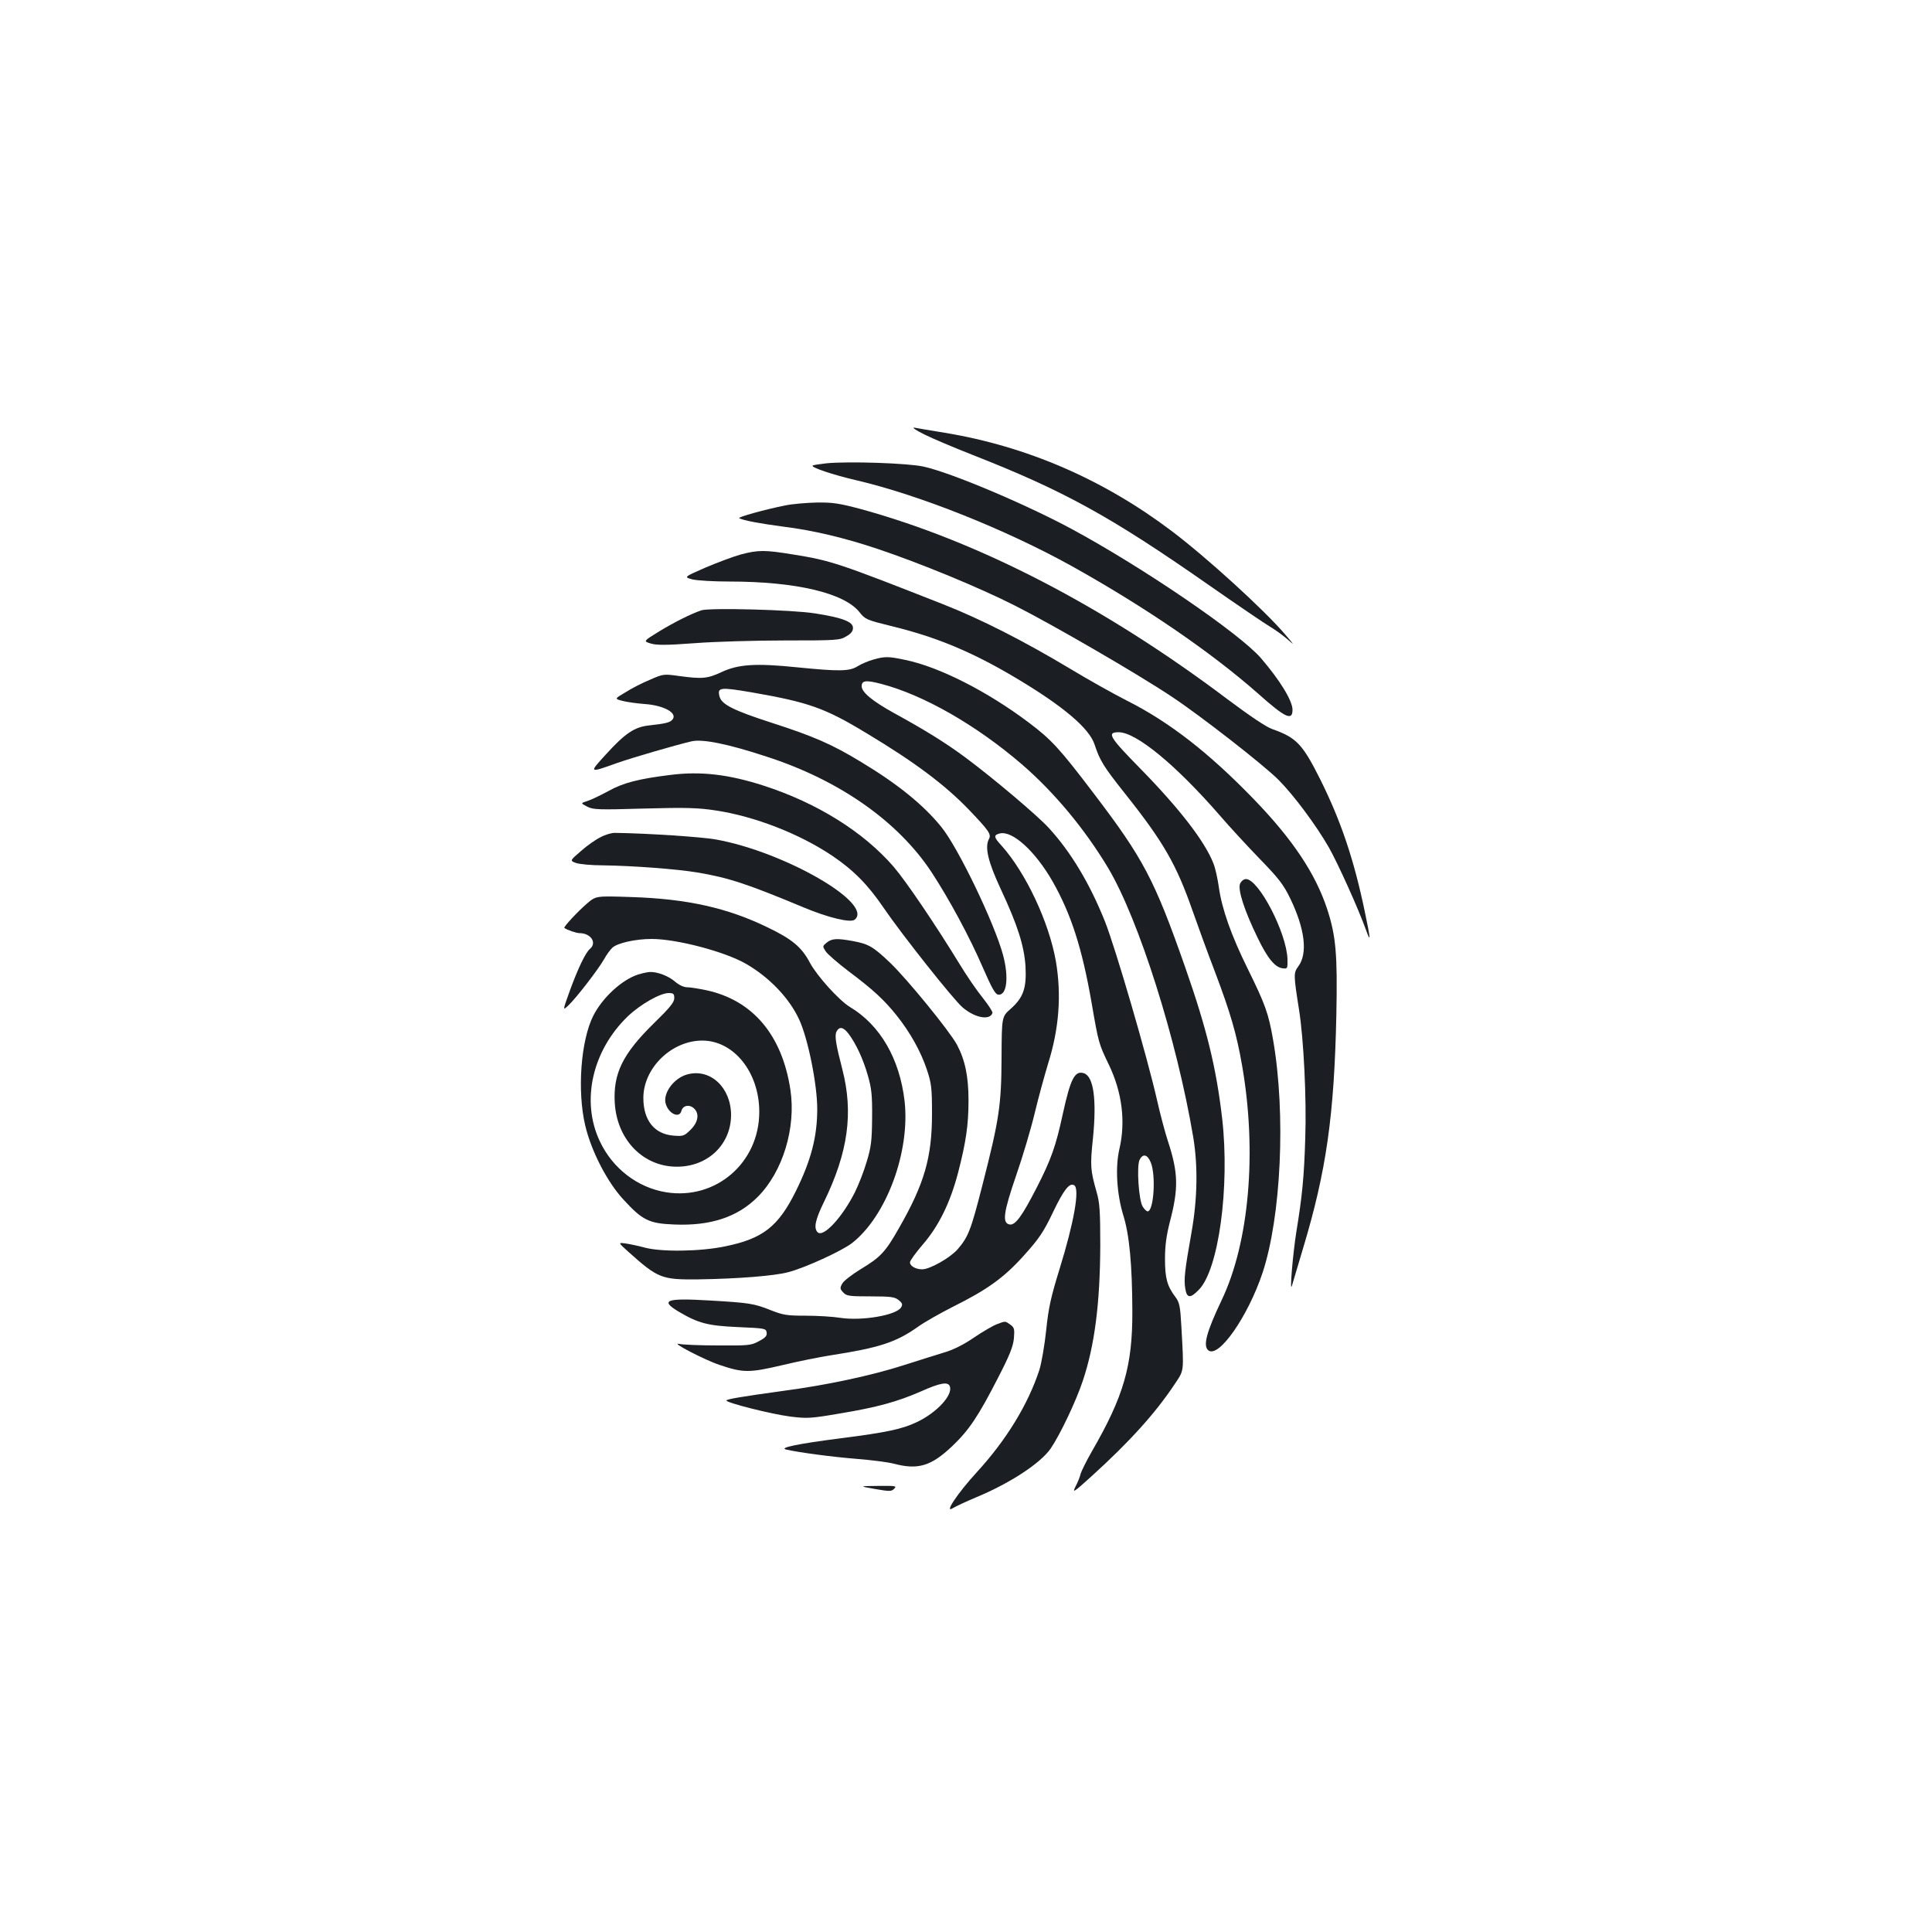 <?xml version="1.0" standalone="no"?>
<!DOCTYPE svg PUBLIC "-//W3C//DTD SVG 20010904//EN"
 "http://www.w3.org/TR/2001/REC-SVG-20010904/DTD/svg10.dtd">
<svg version="1.0" xmlns="http://www.w3.org/2000/svg"
 width="1000pt" height="1000pt" viewBox="0 0 1000 1000"
 preserveAspectRatio="xMidYMid meet">
<g transform="translate(0,1000) scale(0.1,-0.1)"
fill="#1b1f23" stroke="none">
<path d="M4785 7751 c44 -22 154 -68 245 -104 477 -187 718 -320 1225 -674
149 -104 292 -201 319 -217 27 -16 67 -45 90 -65 38 -34 38 -33 -12 25 -106
125 -409 401 -587 535 -353 267 -750 439 -1175 509 -69 11 -138 23 -155 26
-18 3 2 -11 50 -35z"/>
<path d="M4278 7602 c-36 -4 -69 -9 -72 -12 -9 -9 103 -47 223 -75 327 -76
778 -256 1120 -446 380 -212 720 -445 964 -660 139 -124 177 -142 177 -83 0
47 -65 153 -163 267 -109 127 -611 470 -982 670 -238 128 -623 291 -765 322
-82 18 -387 28 -502 17z"/>
<path d="M4065 7384 c-102 -20 -249 -61 -239 -66 21 -12 109 -28 229 -44 154
-19 317 -58 487 -115 218 -73 527 -200 712 -294 196 -99 634 -353 811 -471
148 -98 474 -352 552 -430 79 -79 195 -235 261 -350 47 -83 152 -315 193 -429
25 -70 23 -45 -7 97 -56 269 -123 468 -230 683 -92 184 -124 217 -248 261 -31
10 -118 69 -233 155 -634 478 -1285 816 -1897 984 -109 29 -144 35 -225 34
-53 -1 -127 -7 -166 -15z"/>
<path d="M3834 7130 c-39 -11 -122 -42 -183 -68 -112 -49 -112 -49 -67 -61 25
-6 111 -11 191 -11 344 0 595 -59 674 -159 29 -37 37 -40 162 -71 236 -57 423
-135 652 -272 241 -144 376 -258 403 -343 27 -82 47 -114 155 -250 203 -255
268 -370 352 -610 25 -71 77 -215 117 -319 80 -212 111 -320 139 -481 78 -447
37 -916 -106 -1215 -79 -166 -97 -236 -69 -259 53 -44 205 174 281 401 96 291
121 820 55 1203 -24 140 -41 186 -132 371 -85 172 -133 308 -149 420 -6 43
-18 99 -28 124 -43 112 -174 283 -379 492 -160 163 -175 188 -112 188 91 0
297 -170 523 -430 50 -58 143 -159 207 -225 99 -102 123 -133 158 -205 76
-157 92 -285 42 -352 -25 -34 -25 -42 4 -226 24 -151 39 -460 32 -662 -6 -202
-16 -302 -46 -485 -18 -113 -36 -323 -23 -280 3 10 29 98 58 195 120 399 161
685 172 1210 6 312 -2 405 -48 546 -61 184 -179 360 -379 567 -234 242 -439
401 -660 512 -63 32 -194 105 -290 163 -240 144 -464 258 -660 335 -539 212
-580 226 -775 257 -146 24 -180 24 -271 0z"/>
<path d="M3630 6841 c-55 -19 -139 -61 -218 -109 -83 -51 -83 -51 -43 -63 31
-9 80 -9 228 2 103 8 314 14 468 14 265 0 282 1 315 21 25 14 35 27 35 44 0
32 -55 53 -196 75 -116 19 -547 30 -589 16z"/>
<path d="M4520 6586 c-25 -7 -61 -22 -80 -34 -43 -27 -93 -28 -314 -6 -214 22
-305 16 -392 -25 -73 -34 -100 -36 -219 -20 -79 11 -82 11 -150 -19 -39 -16
-96 -45 -127 -65 -58 -34 -58 -34 -15 -45 23 -6 74 -13 114 -16 100 -7 171
-47 144 -80 -13 -16 -35 -21 -123 -31 -74 -8 -123 -41 -222 -150 -89 -97 -89
-97 59 -44 83 29 307 94 385 112 57 13 190 -14 387 -79 378 -122 682 -336 855
-599 91 -139 197 -335 266 -495 45 -103 63 -136 78 -138 45 -7 57 87 26 204
-44 164 -233 558 -320 664 -92 114 -227 223 -415 336 -151 92 -246 133 -463
203 -198 64 -260 95 -270 137 -12 47 4 48 169 20 292 -51 376 -80 592 -211
250 -150 407 -268 531 -397 101 -106 116 -126 103 -150 -23 -43 -5 -118 60
-258 89 -190 122 -296 129 -402 6 -112 -11 -161 -76 -219 -47 -41 -47 -41 -48
-252 -1 -248 -12 -321 -99 -661 -60 -235 -73 -268 -129 -333 -39 -44 -143
-103 -183 -103 -33 0 -63 17 -63 36 0 9 30 50 66 92 83 96 142 216 183 372 41
159 54 247 54 375 0 124 -18 209 -60 288 -40 73 -259 341 -346 424 -88 84
-112 97 -192 112 -82 15 -109 14 -136 -8 -22 -18 -22 -19 -6 -44 9 -15 63 -61
119 -104 127 -95 185 -149 249 -229 71 -89 125 -187 156 -279 24 -72 27 -95
27 -230 0 -225 -39 -361 -170 -590 -72 -127 -96 -152 -202 -216 -42 -26 -84
-58 -92 -72 -13 -23 -13 -28 4 -46 17 -19 30 -21 141 -21 107 0 126 -3 146
-19 20 -16 22 -23 13 -38 -25 -41 -203 -71 -315 -54 -37 6 -117 11 -178 11
-98 0 -117 3 -183 29 -85 34 -110 38 -320 50 -219 13 -253 1 -157 -57 103 -61
151 -74 309 -81 140 -6 145 -7 148 -28 3 -17 -6 -27 -40 -45 -40 -22 -54 -23
-213 -22 -93 0 -183 4 -200 8 -49 11 134 -84 210 -109 121 -41 153 -41 320 -2
83 20 197 43 255 52 251 39 338 67 452 148 35 25 115 70 178 102 181 90 267
152 371 268 77 86 100 119 150 224 55 115 85 153 109 138 30 -18 -1 -192 -76
-434 -45 -146 -57 -200 -69 -316 -8 -77 -24 -169 -35 -205 -59 -180 -171 -363
-324 -530 -99 -108 -172 -217 -124 -186 13 8 68 34 123 57 173 72 330 175 383
251 49 72 131 244 167 352 61 183 89 401 90 701 0 175 -3 221 -19 275 -32 113
-34 136 -19 277 20 200 4 322 -47 338 -47 15 -69 -28 -109 -211 -36 -166 -60
-235 -136 -383 -74 -144 -109 -193 -138 -189 -41 6 -34 60 33 255 34 98 77
243 96 323 19 80 51 195 69 255 57 181 70 356 40 531 -36 202 -155 456 -281
597 -41 44 -42 55 -9 63 65 16 183 -91 273 -248 96 -169 153 -346 202 -628 36
-209 37 -212 89 -320 69 -143 88 -295 55 -437 -22 -94 -14 -231 20 -343 32
-102 46 -256 47 -495 1 -285 -44 -441 -211 -730 -28 -49 -53 -100 -57 -114 -3
-15 -15 -44 -26 -65 -18 -36 -11 -32 84 54 196 178 328 324 428 474 51 77 49
59 36 296 -6 111 -10 129 -32 158 -42 56 -53 96 -53 196 0 68 7 120 25 191 46
175 44 255 -11 422 -14 43 -39 137 -55 208 -50 221 -215 788 -270 926 -78 195
-176 359 -290 483 -59 65 -288 258 -429 363 -102 76 -213 145 -374 233 -110
61 -166 107 -166 138 0 30 22 33 102 12 218 -57 491 -213 727 -416 167 -144
326 -335 447 -537 159 -268 355 -887 440 -1392 25 -150 22 -321 -9 -495 -35
-197 -40 -243 -32 -290 8 -50 26 -51 69 -7 104 103 162 534 122 887 -31 266
-80 465 -192 785 -159 453 -215 560 -475 901 -173 228 -217 276 -334 364 -215
162 -464 288 -638 324 -89 19 -107 19 -167 2z m1436 -2602 c28 -66 16 -254
-16 -254 -5 0 -17 11 -25 24 -21 31 -33 213 -16 244 17 32 40 27 57 -14z"/>
<path d="M3470 5989 c-164 -20 -245 -41 -320 -83 -41 -22 -90 -46 -110 -52
-35 -11 -35 -11 -1 -29 31 -16 57 -17 295 -10 217 6 280 4 371 -10 200 -30
432 -120 602 -234 110 -74 186 -151 266 -269 94 -138 361 -475 409 -516 64
-55 142 -69 155 -29 2 6 -21 41 -51 79 -30 37 -83 114 -118 172 -123 201 -276
428 -342 505 -156 181 -398 332 -675 421 -180 58 -325 75 -481 55z"/>
<path d="M3109 5667 c-25 -12 -71 -44 -102 -72 -58 -50 -58 -50 -25 -62 18 -6
80 -12 138 -12 155 -2 382 -19 490 -37 161 -27 258 -59 550 -181 127 -53 243
-81 264 -63 101 83 -363 351 -719 415 -72 13 -356 32 -521 34 -17 1 -51 -9
-75 -22z"/>
<path d="M6419 5427 c-14 -30 22 -141 91 -282 51 -106 90 -153 130 -157 24 -3
25 -1 24 47 -4 136 -149 415 -215 415 -11 0 -24 -10 -30 -23z"/>
<path d="M3039 5324 c-49 -42 -124 -123 -118 -127 15 -11 63 -27 79 -27 58 0
91 -50 54 -81 -23 -19 -62 -100 -105 -218 -37 -103 -37 -103 -7 -75 42 40 155
187 184 238 13 24 33 51 44 61 26 24 120 45 203 45 129 0 377 -65 487 -128
122 -70 225 -178 276 -288 46 -98 94 -337 94 -464 0 -144 -32 -266 -111 -426
-91 -183 -170 -245 -365 -285 -128 -27 -332 -30 -419 -6 -33 9 -77 18 -98 21
-38 5 -38 5 14 -42 155 -139 173 -146 364 -144 202 3 393 18 464 37 86 22 276
109 330 150 179 139 303 474 273 737 -26 219 -126 392 -283 486 -56 34 -170
160 -207 229 -42 80 -92 122 -217 182 -209 102 -419 149 -710 158 -180 6 -180
6 -226 -33z m1354 -676 c38 -51 75 -130 99 -215 19 -66 23 -100 22 -218 -1
-121 -5 -152 -28 -228 -14 -48 -42 -120 -62 -160 -66 -130 -163 -234 -192
-205 -21 21 -13 63 33 157 125 257 153 461 95 686 -34 131 -41 175 -30 196 15
28 36 23 63 -13z"/>
<path d="M3303 4956 c-84 -27 -184 -119 -232 -213 -65 -129 -84 -390 -42 -568
31 -133 115 -295 198 -384 98 -107 132 -124 263 -129 189 -8 329 39 433 144
129 130 198 357 168 554 -43 284 -196 464 -437 515 -38 8 -82 15 -98 15 -17 0
-42 12 -62 29 -33 29 -90 51 -129 50 -11 0 -39 -6 -62 -13z m187 -123 c0 -21
-24 -50 -108 -132 -159 -156 -209 -258 -200 -410 11 -181 134 -317 298 -329
171 -12 304 106 304 268 -1 142 -108 241 -226 209 -72 -19 -131 -102 -111
-156 17 -50 70 -72 80 -33 7 28 40 35 64 14 30 -27 24 -71 -16 -111 -33 -33
-39 -35 -89 -31 -99 8 -156 79 -156 195 0 155 146 297 305 297 163 0 295 -164
295 -369 0 -264 -226 -458 -483 -416 -147 24 -276 123 -342 263 -99 208 -40
470 145 648 64 61 167 120 211 120 25 0 29 -4 29 -27z"/>
<path d="M5160 3146 c-19 -7 -73 -38 -120 -70 -54 -37 -109 -64 -155 -77 -38
-12 -133 -41 -210 -66 -162 -52 -393 -102 -620 -132 -217 -30 -295 -43 -295
-50 0 -12 235 -71 330 -83 88 -11 106 -10 258 16 192 32 295 60 421 115 98 44
138 50 147 26 18 -45 -67 -137 -171 -186 -76 -36 -154 -53 -397 -84 -219 -28
-320 -49 -278 -58 65 -15 238 -38 363 -48 76 -6 163 -17 193 -25 126 -33 193
-13 303 91 87 83 135 155 236 352 62 120 79 164 83 206 4 48 2 56 -19 71 -27
19 -24 19 -69 2z"/>
<path d="M4529 2293 c76 -13 85 -13 99 1 15 15 8 16 -83 15 -100 -1 -100 -1
-16 -16z"/>
</g>
</svg>
